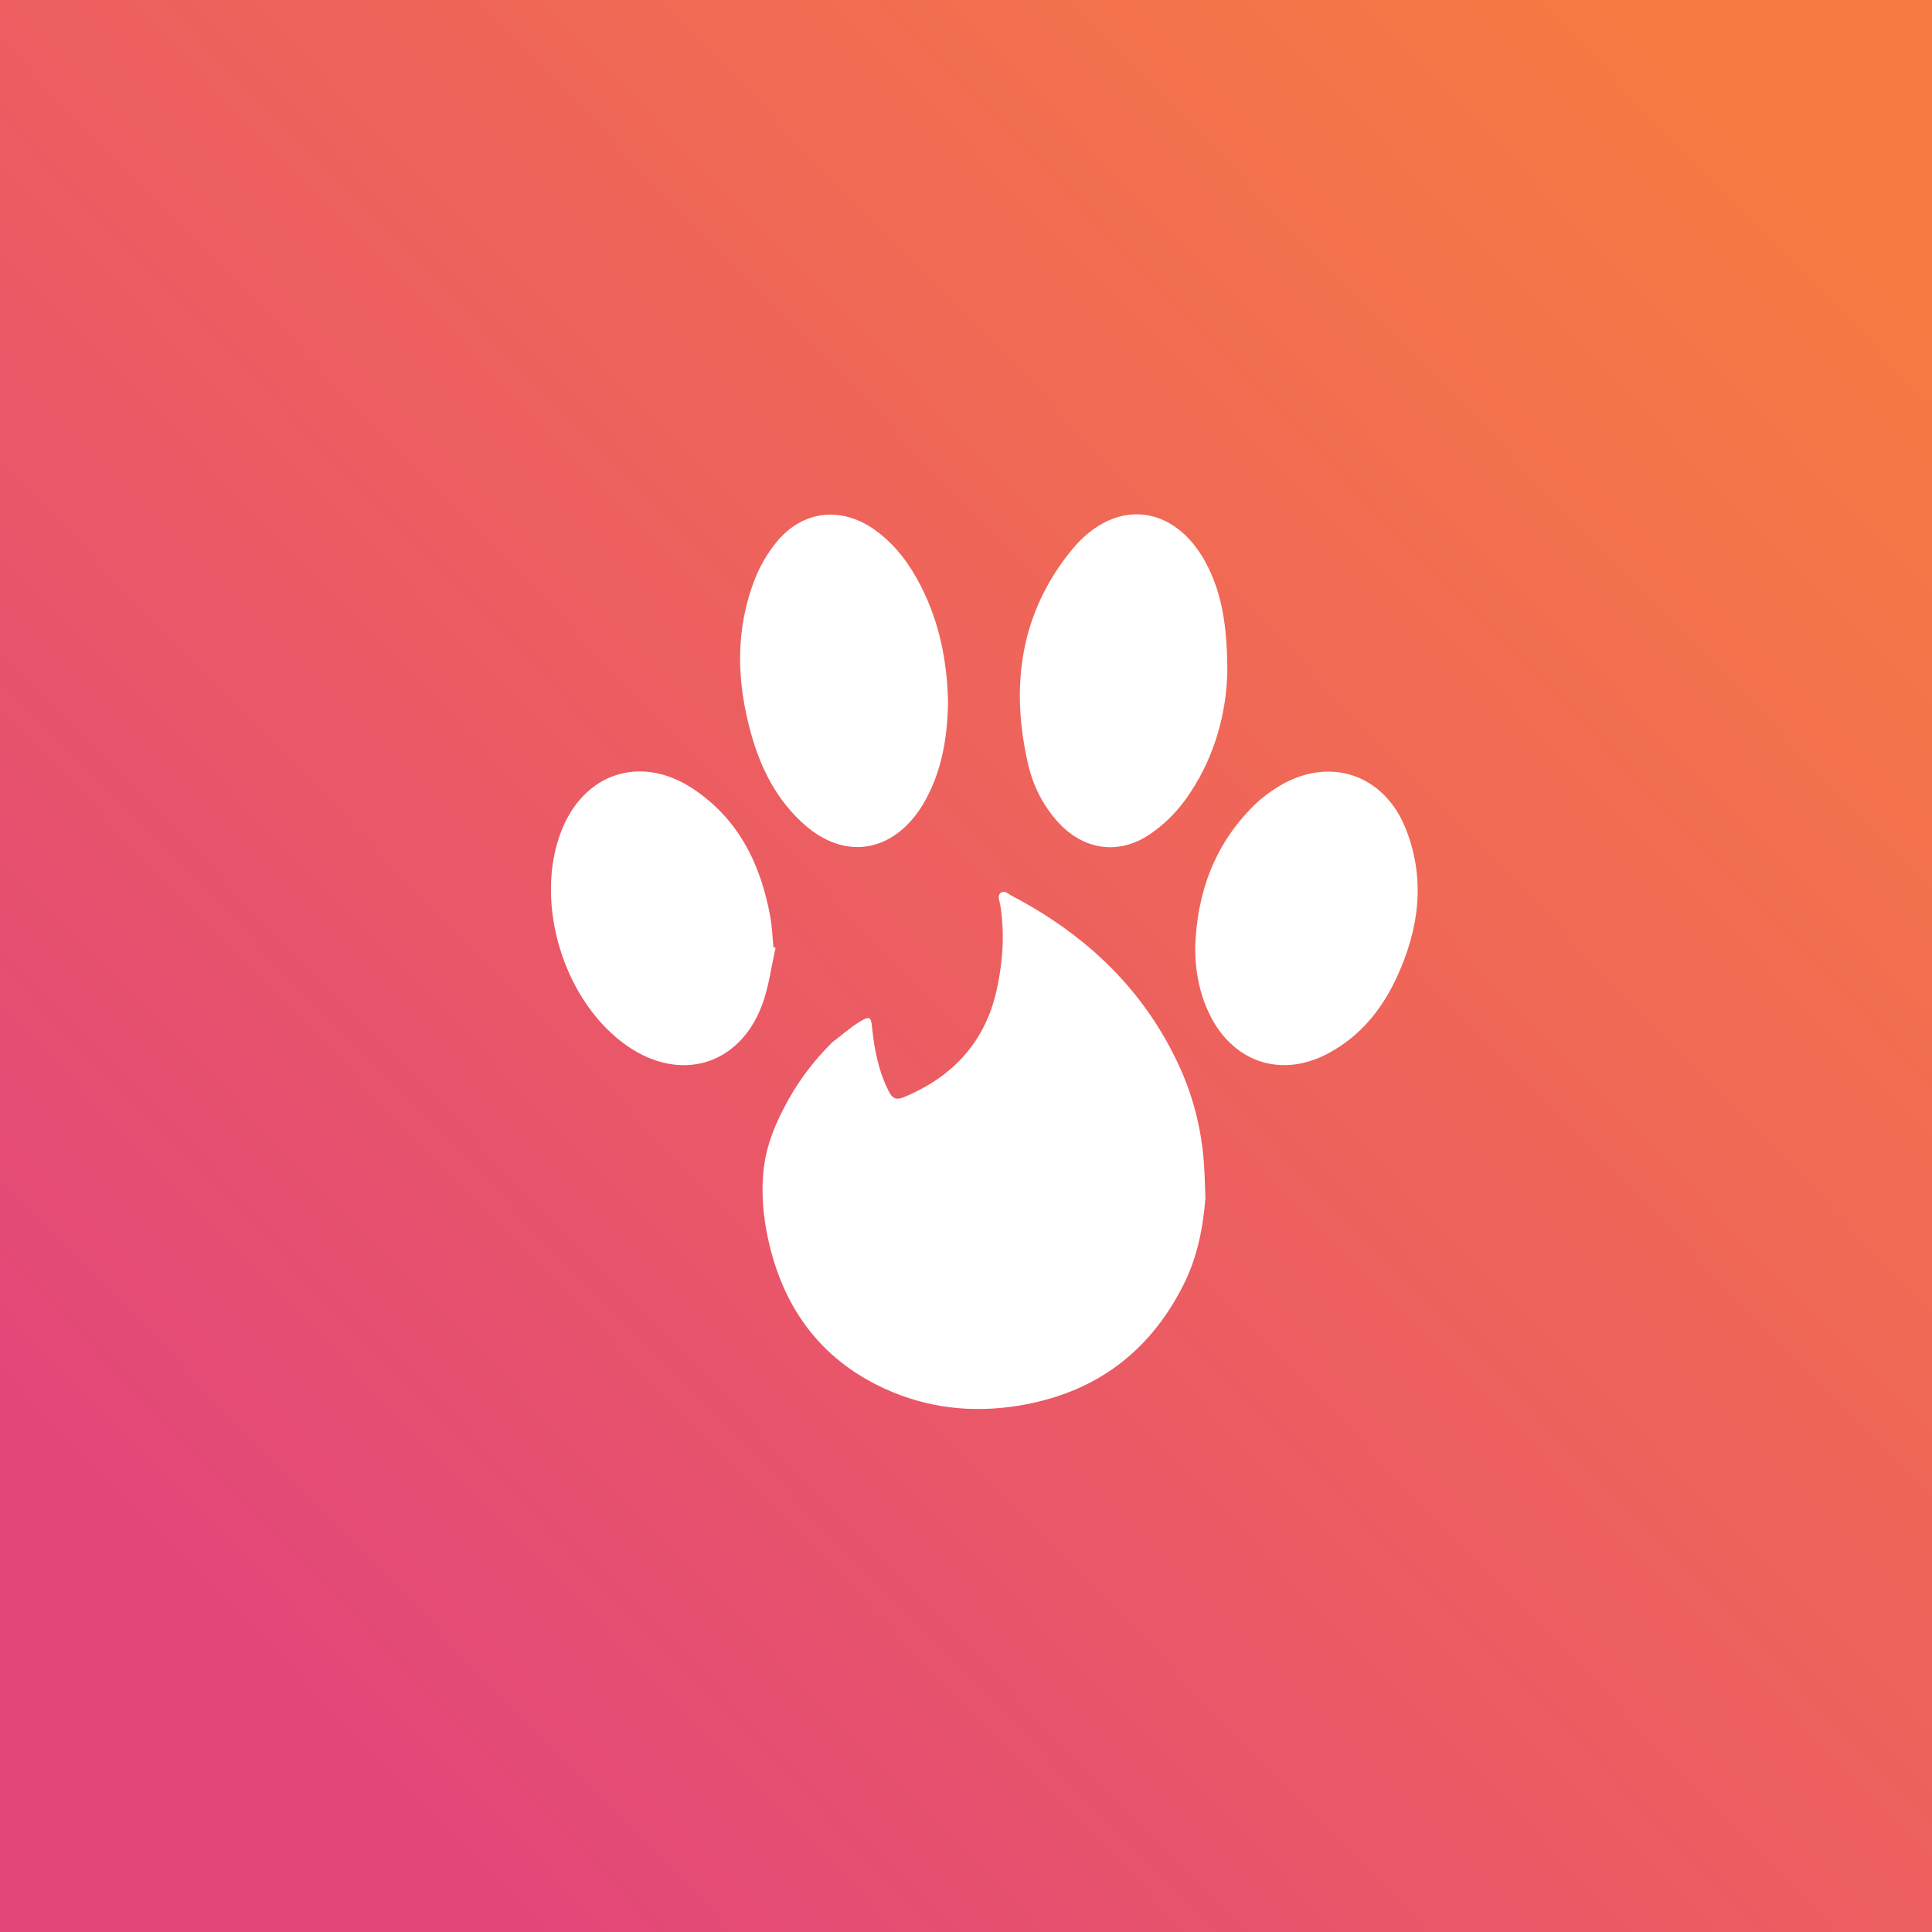<?xml version="1.0" encoding="utf-8"?>
<!-- Generator: Adobe Illustrator 26.5.0, SVG Export Plug-In . SVG Version: 6.00 Build 0)  -->
<svg version="1.1" id="Warstwa_1" xmlns="http://www.w3.org/2000/svg" xmlns:xlink="http://www.w3.org/1999/xlink" x="0px" y="0px"
	 viewBox="0 0 396.23 396.23" style="enable-background:new 0 0 396.23 396.23;" xml:space="preserve">
<rect x="0" y="0" width="396.23" height="396.23" fill="#333333" stroke="none"/>
<style type="text/css">
	.st0{fill:url(#SVGID_1_);}
	.st1{fill:#FFFFFF;}
	.st2{fill:none;}
	.st3{fill:#FD5863;}
	.st4{fill:url(#SVGID_00000030450141244308200630000004575256193581072809_);}
	.st5{fill:url(#SVGID_00000084525741360812498930000007875272425004385978_);}
	.st6{fill:url(#SVGID_00000076583698192537222730000011493422922517936824_);}
	.st7{fill:url(#SVGID_00000054261953145590217960000016867812738989519537_);}
	.st8{fill:url(#SVGID_00000120549991185121782650000000432874308745007534_);}
	.st9{fill:url(#SVGID_00000105416240852160500990000002694728756583335819_);}
	.st10{fill:#F7F7F7;}
	.st11{fill:#F77A43;}
	.st12{fill:url(#SVGID_00000049217368731947779320000014140869014672457876_);}
	.st13{fill:url(#SVGID_00000151512886282573479090000010893391485505745321_);}
	.st14{fill:url(#SVGID_00000054231324157114645270000013370203019249667464_);}
	.st15{fill:url(#SVGID_00000148652326855875787380000011142333320491765900_);}
	.st16{fill:url(#SVGID_00000066479235489283685230000006856524549763482253_);}
	.st17{fill:url(#SVGID_00000086672825263082920870000012480713487494368447_);}
	.st18{fill:url(#SVGID_00000183955569291966397600000008062802662999052173_);}
	.st19{fill:url(#SVGID_00000052806671971093255970000007421657660644789401_);}
</style>
<linearGradient id="SVGID_1_" gradientUnits="userSpaceOnUse" x1="52.246" y1="339.718" x2="365.928" y2="35.208">
	<stop  offset="0" style="stop-color:#E34779"/>
	<stop  offset="1" style="stop-color:#F77A43"/>
</linearGradient>
<rect class="st0" width="396.23" height="396.23"/>
<g>
	<path class="st1" d="M251.71,137.68c-0.13,8.04-2.45,18.1-8.93,26.77c-1.89,2.53-4.3,4.85-6.92,6.62
		c-6.52,4.42-13.76,3.27-19.01-2.62c-3.02-3.39-5-7.37-6.01-11.76c-3.66-15.94-1.62-30.92,8.9-43.84
		c9.13-11.22,21.84-9.35,28.13,3.68C250.44,121.88,251.7,127.95,251.71,137.68z"/>
	<path class="st1" d="M194.44,144.1c-0.14,6.34-1.02,12.83-4.05,18.86c-0.65,1.3-1.39,2.57-2.24,3.74
		c-6.05,8.27-15.13,9.34-22.91,2.65c-5.84-5.03-9.18-11.63-11.21-18.91c-2.97-10.67-3.29-21.35,0.84-31.81
		c1.03-2.6,2.52-5.12,4.26-7.3c5.31-6.64,13.31-7.61,20.25-2.68c4.23,3,7.2,7.06,9.52,11.63
		C192.65,127.66,194.25,135.56,194.44,144.1z"/>
	<path class="st1" d="M159.06,194.4c-0.9,3.93-1.38,8.02-2.79,11.76c-4.62,12.28-16.62,15.87-27.47,8.46
		c-13.09-8.93-19.42-29.36-13.69-44.15c4.62-11.92,16.25-15.79,26.94-8.75c9.44,6.22,13.99,15.56,15.94,26.38
		c0.36,2.03,0.43,4.11,0.63,6.17C158.77,194.31,158.92,194.36,159.06,194.4z"/>
	<path class="st1" d="M245.12,194.25c0.37-11.15,3.94-21,11.97-28.98c1.45-1.45,3.13-2.72,4.87-3.81
		c10.41-6.53,21.89-2.82,26.38,8.6c4.07,10.35,2.67,20.5-1.86,30.33c-3.05,6.62-7.5,12.11-14.05,15.63
		c-9.44,5.07-19.22,2.01-24.13-7.53C246.02,204.03,245.11,199.25,245.12,194.25z"/>
</g>
<path class="st1" d="M241.87,218.7c-7.22-15.75-19.13-26.99-34.31-34.95c-0.7-0.37-1.49-1.2-2.25-0.69
	c-0.85,0.58-0.32,1.67-0.18,2.47c0.96,5.81,0.55,11.6-0.67,17.26c-2.31,10.77-8.94,18.01-19.07,22.22c-1.67,0.69-2.4,0.23-3.13-1.22
	c-2.09-4.13-2.95-8.56-3.41-13.1c-0.22-2.18-0.53-2.35-2.47-1.18c-2.03,1.22-3.77,2.82-5.67,4.23c-3.54,3.5-6.55,7.4-8.98,11.73
	c-2.59,4.61-4.66,9.51-5.16,14.76c-0.45,4.62-0.04,9.31,0.96,13.89c2.91,13.34,9.98,23.69,22.29,29.9c8.53,4.3,17.7,5.77,27.24,4.53
	c16.29-2.13,28.29-10.37,35.69-25.11c2.79-5.57,3.98-11.57,4.47-17.73c-0.1-2.41-0.14-4.83-0.32-7.24
	C246.4,231.59,244.74,224.95,241.87,218.7z"/>
</svg>
